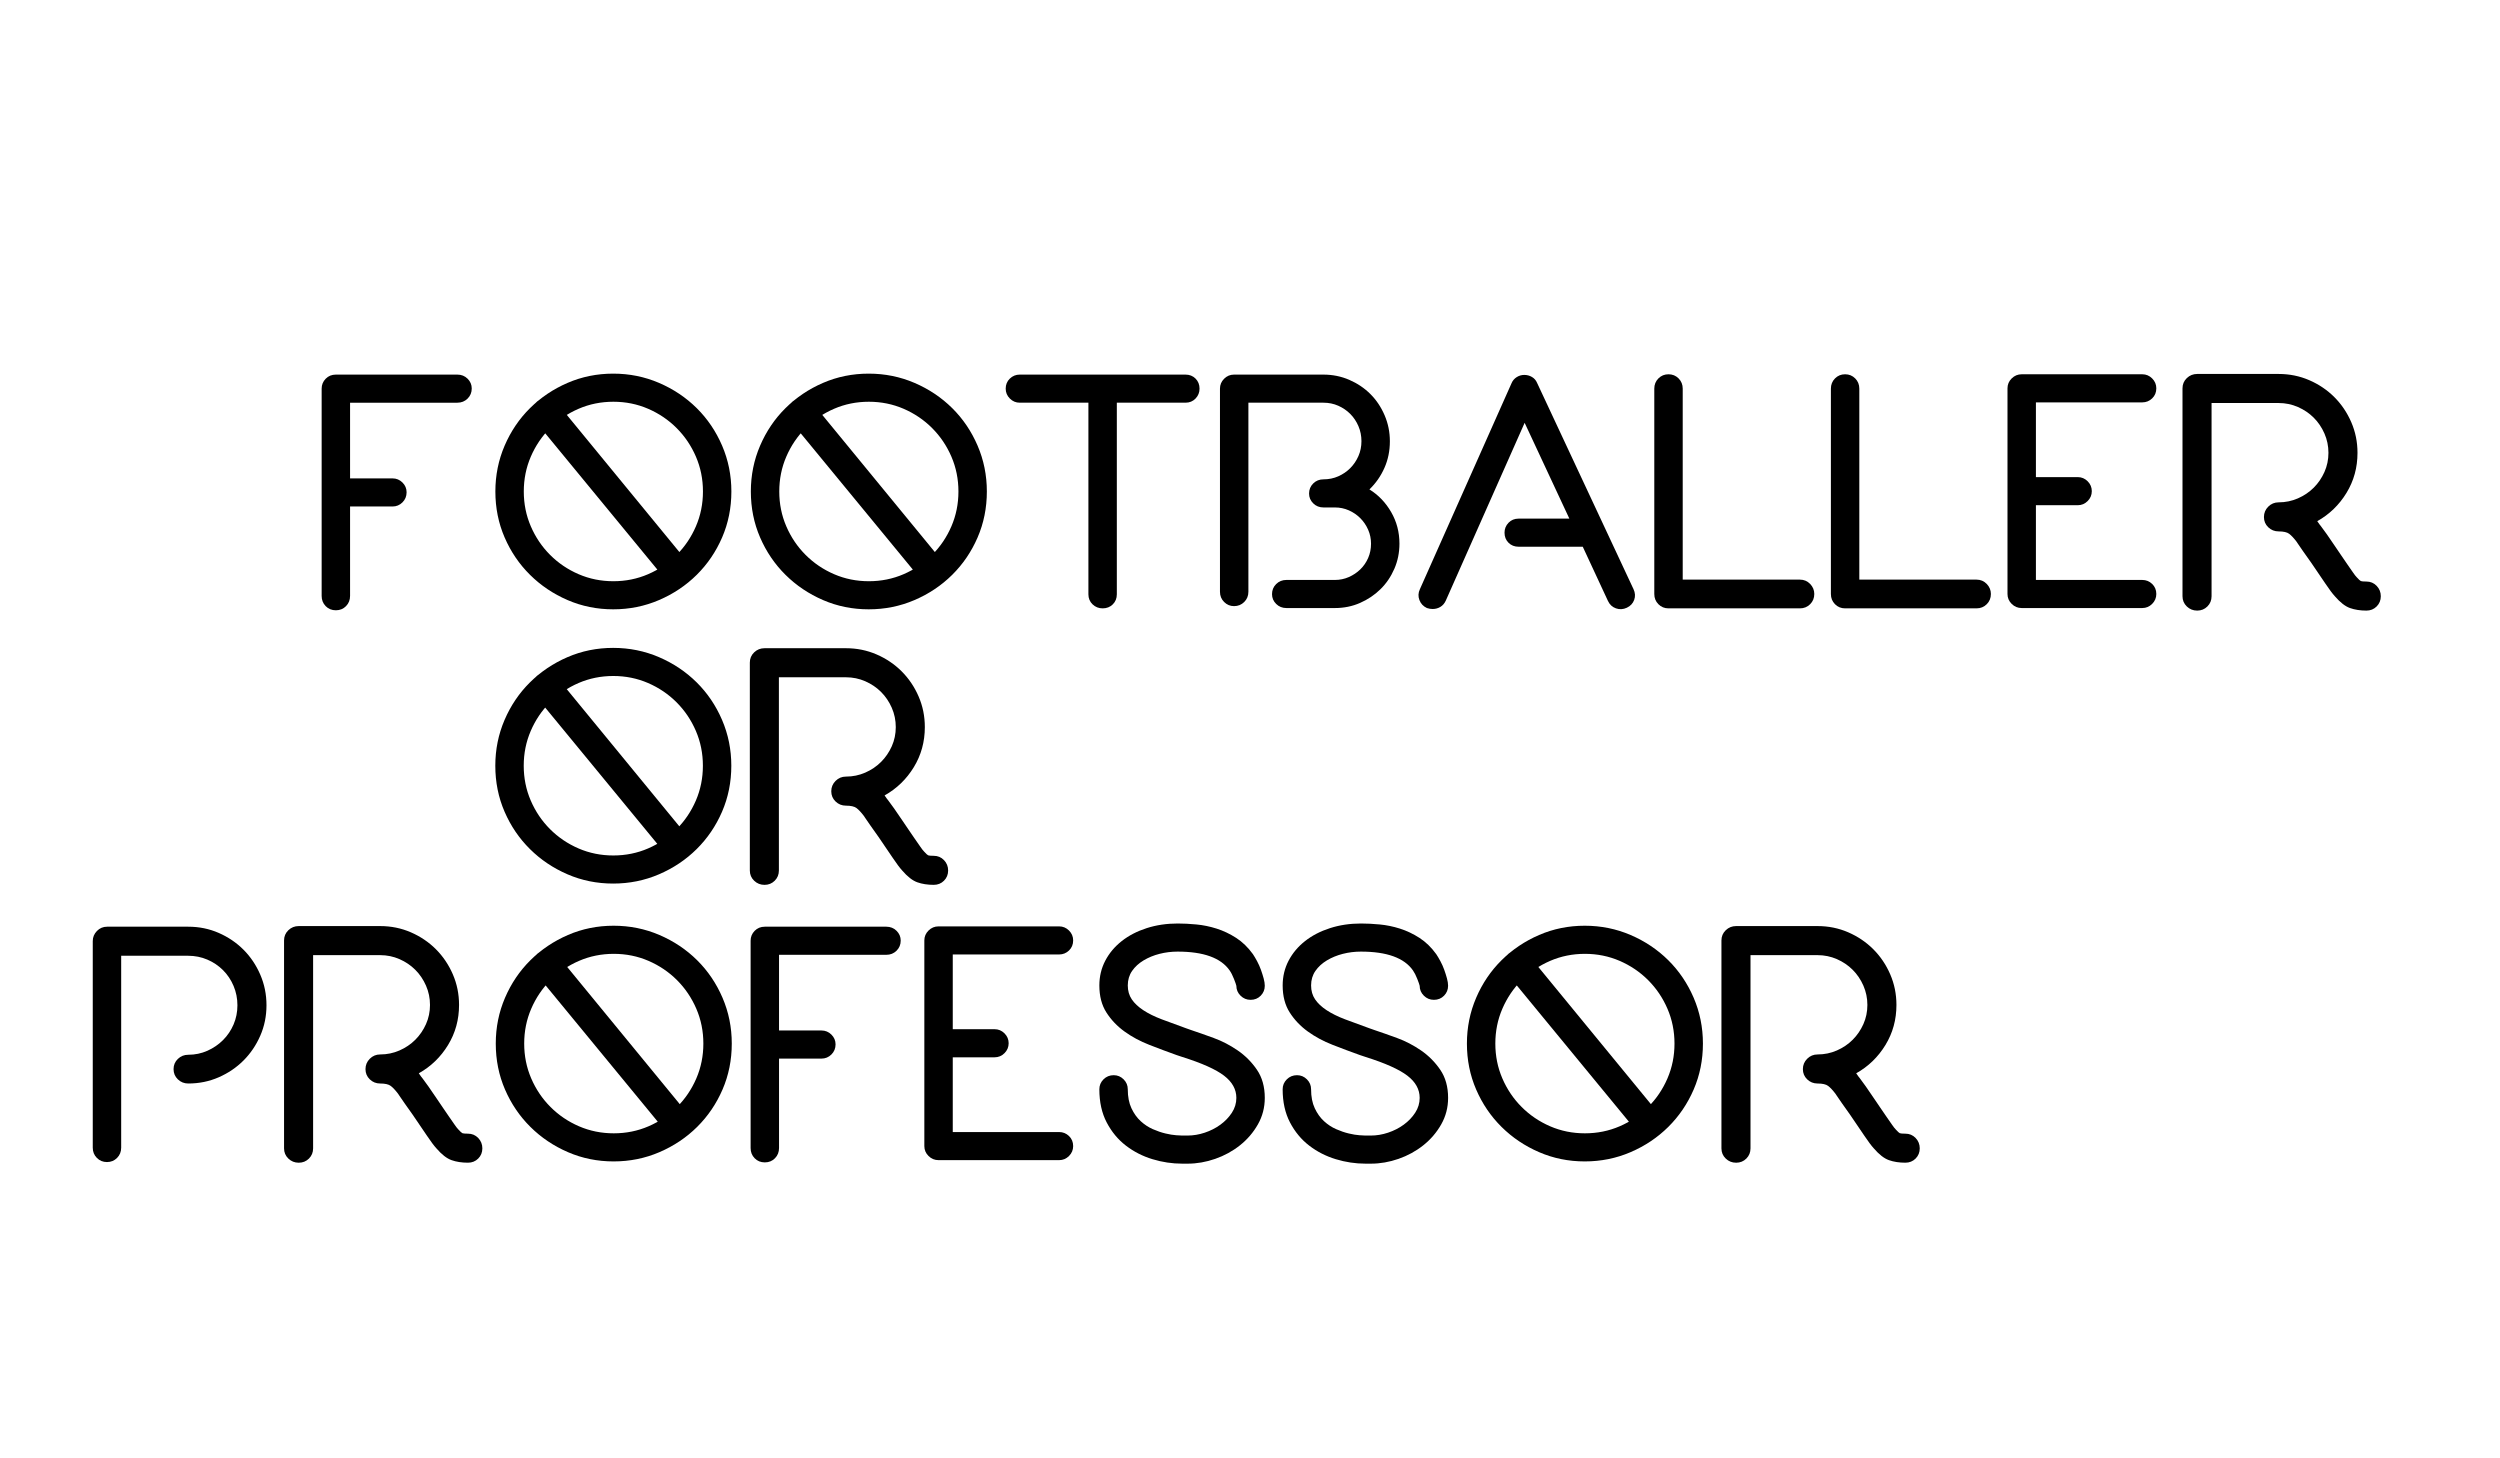 <?xml version="1.0" encoding="utf-8"?>
<!-- Generator: Adobe Illustrator 16.0.4, SVG Export Plug-In . SVG Version: 6.00 Build 0)  -->
<!DOCTYPE svg PUBLIC "-//W3C//DTD SVG 1.1//EN" "http://www.w3.org/Graphics/SVG/1.1/DTD/svg11.dtd">
<svg version="1.1" id="Layer_1" xmlns="http://www.w3.org/2000/svg" xmlns:xlink="http://www.w3.org/1999/xlink" x="0px" y="0px"
	 width="960px" height="560px" viewBox="0 0 960 560" enable-background="new 0 0 960 560" xml:space="preserve">
<g>
	<g>
		<path d="M179.555,145.423c1.062,1.05,1.594,2.303,1.594,3.757c0,1.537-0.533,2.832-1.594,3.882
			c-1.063,1.05-2.372,1.575-3.924,1.575h-41.204v29.064h16.31c1.472,0,2.738,0.527,3.802,1.577c1.062,1.05,1.594,2.303,1.594,3.757
			c0,1.537-0.533,2.832-1.594,3.882c-1.063,1.05-2.33,1.575-3.802,1.575h-16.31v34.337c0,1.554-0.518,2.863-1.55,3.924
			c-1.035,1.062-2.335,1.594-3.907,1.594c-1.572,0-2.874-0.531-3.907-1.592c-1.035-1.062-1.55-2.367-1.55-3.918v-79.604
			c0-1.468,0.515-2.734,1.55-3.796c1.033-1.062,2.336-1.592,3.907-1.592h46.661C177.183,143.846,178.491,144.373,179.555,145.423z"
			/>
		<path d="M235.474,233.98c-6.214,0-12.06-1.184-17.536-3.556c-5.478-2.37-10.282-5.599-14.409-9.688
			c-4.129-4.087-7.379-8.87-9.75-14.348c-2.372-5.477-3.556-11.363-3.556-17.659c0-6.212,1.184-12.079,3.556-17.598
			c2.371-5.519,5.62-10.32,9.75-14.409c4.127-4.087,8.931-7.316,14.409-9.688c5.476-2.37,11.322-3.556,17.536-3.556
			c6.212,0,12.08,1.186,17.598,3.556c5.519,2.372,10.341,5.601,14.471,9.688c4.127,4.089,7.377,8.891,9.749,14.409
			c2.371,5.519,3.557,11.386,3.557,17.598c0,6.296-1.186,12.183-3.557,17.659c-2.372,5.478-5.622,10.261-9.749,14.348
			c-4.129,4.089-8.952,7.318-14.471,9.688C247.553,232.796,241.686,233.98,235.474,233.98z M235.535,154.27
			c-4.733,0-9.182,0.9-13.344,2.698c-4.162,1.799-7.814,4.273-10.957,7.419c-3.143,3.148-5.61,6.806-7.406,10.976
			c-1.796,4.17-2.692,8.626-2.692,13.367c0,4.742,0.897,9.197,2.692,13.367c1.795,4.17,4.263,7.83,7.406,10.976
			c3.143,3.148,6.794,5.622,10.957,7.419c4.162,1.799,8.611,2.698,13.344,2.698c4.733,0,9.18-0.898,13.342-2.698
			c4.162-1.797,7.814-4.271,10.957-7.419c3.143-3.146,5.61-6.806,7.406-10.976c1.796-4.17,2.694-8.625,2.694-13.367
			c0-4.74-0.898-9.197-2.694-13.367c-1.796-4.17-4.263-7.828-7.406-10.976c-3.143-3.146-6.794-5.62-10.957-7.419
			C244.715,155.17,240.268,154.27,235.535,154.27z M260.368,225.273c-1.717,0-3.108-0.653-4.169-1.962l-50.647-61.561
			c-0.901-1.144-1.288-2.472-1.165-3.985c0.123-1.512,0.755-2.717,1.901-3.618c1.144-0.981,2.472-1.389,3.985-1.227
			c1.512,0.165,2.759,0.818,3.74,1.962l50.524,61.561c0.981,1.146,1.389,2.474,1.226,3.985c-0.165,1.514-0.818,2.719-1.962,3.618
			C262.901,224.865,261.757,225.273,260.368,225.273z"/>
		<path d="M333.578,233.98c-6.214,0-12.06-1.184-17.536-3.556c-5.478-2.37-10.282-5.599-14.409-9.688
			c-4.129-4.087-7.379-8.87-9.75-14.348c-2.372-5.477-3.556-11.363-3.556-17.659c0-6.212,1.184-12.079,3.556-17.598
			c2.371-5.519,5.62-10.32,9.75-14.409c4.127-4.087,8.931-7.316,14.409-9.688c5.476-2.37,11.322-3.556,17.536-3.556
			c6.212,0,12.08,1.186,17.598,3.556c5.519,2.372,10.341,5.601,14.471,9.688c4.127,4.089,7.377,8.891,9.749,14.409
			c2.371,5.519,3.557,11.386,3.557,17.598c0,6.296-1.186,12.183-3.557,17.659c-2.372,5.478-5.622,10.261-9.749,14.348
			c-4.129,4.089-8.952,7.318-14.471,9.688C345.657,232.796,339.79,233.98,333.578,233.98z M333.639,154.27
			c-4.733,0-9.182,0.9-13.344,2.698c-4.162,1.799-7.814,4.273-10.957,7.419c-3.143,3.148-5.61,6.806-7.406,10.976
			c-1.796,4.17-2.692,8.626-2.692,13.367c0,4.742,0.897,9.197,2.692,13.367c1.795,4.17,4.263,7.83,7.406,10.976
			c3.143,3.148,6.794,5.622,10.957,7.419c4.162,1.799,8.611,2.698,13.344,2.698s9.18-0.898,13.342-2.698
			c4.162-1.797,7.814-4.271,10.957-7.419c3.143-3.146,5.61-6.806,7.406-10.976c1.796-4.17,2.694-8.625,2.694-13.367
			c0-4.74-0.898-9.197-2.694-13.367c-1.796-4.17-4.263-7.828-7.406-10.976c-3.143-3.146-6.794-5.62-10.957-7.419
			C342.819,155.17,338.372,154.27,333.639,154.27z M358.472,225.273c-1.717,0-3.108-0.653-4.169-1.962l-50.647-61.561
			c-0.901-1.144-1.288-2.472-1.165-3.985c0.123-1.512,0.755-2.717,1.901-3.618c1.144-0.981,2.472-1.389,3.985-1.227
			c1.512,0.165,2.759,0.818,3.74,1.962l50.524,61.561c0.981,1.146,1.389,2.474,1.226,3.985c-0.165,1.514-0.818,2.719-1.962,3.618
			C361.005,224.865,359.861,225.273,358.472,225.273z"/>
		<path d="M459.09,145.379c1.021,1.023,1.533,2.311,1.533,3.863c0,1.472-0.512,2.74-1.533,3.801
			c-1.022,1.063-2.311,1.594-3.863,1.594h-26.365v73.579c0,1.554-0.519,2.842-1.551,3.863c-1.034,1.023-2.335,1.533-3.906,1.533
			c-1.489,0-2.771-0.51-3.847-1.533c-1.074-1.021-1.61-2.309-1.61-3.863v-73.579h-26.366c-1.472,0-2.74-0.531-3.801-1.594
			c-1.063-1.062-1.594-2.33-1.594-3.801c0-1.552,0.531-2.84,1.594-3.863c1.062-1.021,2.33-1.533,3.801-1.533h63.646
			C456.779,143.846,458.067,144.357,459.09,145.379z"/>
		<path d="M512.617,233.49h-18.639c-1.556,0-2.863-0.525-3.927-1.575c-1.062-1.05-1.594-2.303-1.594-3.759
			c0-1.537,0.531-2.83,1.594-3.88c1.062-1.05,2.371-1.577,3.927-1.577h18.639c1.881,0,3.658-0.368,5.334-1.108
			c1.676-0.739,3.146-1.724,4.416-2.957c1.266-1.232,2.268-2.69,3.004-4.373c0.736-1.682,1.104-3.51,1.104-5.482
			c0-1.889-0.366-3.675-1.104-5.357c-0.736-1.683-1.738-3.162-3.004-4.434c-1.271-1.272-2.74-2.278-4.416-3.018
			c-1.676-0.74-3.453-1.109-5.334-1.109h-4.414c-1.555,0-2.863-0.525-3.924-1.575c-1.064-1.05-1.597-2.303-1.597-3.76
			c0-1.537,0.531-2.83,1.597-3.88c1.061-1.05,2.369-1.577,3.924-1.577c2.043,0,3.943-0.389,5.703-1.168
			c1.756-0.78,3.289-1.826,4.598-3.141c1.307-1.314,2.35-2.853,3.127-4.618c0.775-1.765,1.166-3.673,1.166-5.727
			c0-2.052-0.391-3.982-1.166-5.787c-0.776-1.805-1.82-3.365-3.127-4.679c-1.309-1.314-2.842-2.361-4.598-3.141
			c-1.76-0.78-3.66-1.171-5.703-1.171h-28.819v72.598c0,1.554-0.533,2.863-1.594,3.924c-1.063,1.063-2.372,1.594-3.924,1.594
			c-1.472,0-2.74-0.531-3.802-1.592c-1.063-1.062-1.595-2.367-1.595-3.918v-78.009c0-1.468,0.531-2.734,1.595-3.796
			c1.062-1.062,2.329-1.592,3.802-1.592h34.337c3.514,0,6.824,0.675,9.934,2.021c3.105,1.347,5.804,3.164,8.095,5.45
			c2.286,2.286,4.106,5.001,5.456,8.144c1.349,3.142,2.023,6.471,2.023,9.981c0,3.675-0.695,7.084-2.086,10.226
			c-1.391,3.143-3.311,5.898-5.764,8.266c3.434,2.124,6.213,5.021,8.34,8.694c2.125,3.675,3.188,7.716,3.188,12.125
			c0,3.43-0.653,6.655-1.961,9.674c-1.309,3.022-3.088,5.636-5.336,7.839c-2.248,2.204-4.862,3.959-7.848,5.266
			C519.259,232.839,516.051,233.49,512.617,233.49z"/>
		<path d="M627.523,230.362c-0.49,1.349-1.433,2.351-2.82,3.005c-1.394,0.653-2.781,0.735-4.17,0.245
			c-1.392-0.491-2.412-1.43-3.066-2.821l-9.688-20.847h-24.648c-1.555,0-2.842-0.51-3.863-1.533
			c-1.022-1.021-1.532-2.309-1.532-3.863c0-1.471,0.51-2.738,1.532-3.801c1.021-1.062,2.31-1.594,3.863-1.594h19.498l-17.168-36.79
			l-30.291,68.306c-0.49,1.063-1.186,1.861-2.084,2.392c-0.9,0.533-1.883,0.797-2.943,0.797c-0.735,0-1.473-0.123-2.206-0.368
			c-1.394-0.653-2.353-1.675-2.884-3.066c-0.53-1.389-0.469-2.778,0.185-4.169l35.194-79.098c0.408-0.981,1.062-1.757,1.964-2.33
			c0.897-0.571,1.879-0.858,2.942-0.858c1.062,0,2.043,0.267,2.943,0.797c0.897,0.533,1.551,1.288,1.961,2.269l37.035,79.22
			C627.932,227.646,628.014,229.014,627.523,230.362z"/>
		<path d="M691.168,233.612h-50.463c-1.537,0-2.83-0.531-3.881-1.594c-1.051-1.062-1.576-2.37-1.576-3.924v-78.852
			c0-1.552,0.525-2.861,1.576-3.924c1.051-1.062,2.344-1.594,3.881-1.594c1.535,0,2.828,0.533,3.879,1.594
			c1.051,1.063,1.578,2.372,1.578,3.924v73.333h45.006c1.551,0,2.861,0.552,3.924,1.656c1.063,1.104,1.594,2.391,1.594,3.863
			c0,1.554-0.53,2.863-1.594,3.924C694.029,233.082,692.719,233.612,691.168,233.612z"/>
		<path d="M758.982,233.612H708.52c-1.536,0-2.829-0.531-3.881-1.594c-1.051-1.062-1.575-2.37-1.575-3.924v-78.852
			c0-1.552,0.524-2.861,1.575-3.924c1.052-1.062,2.345-1.594,3.881-1.594c1.535,0,2.828,0.533,3.88,1.594
			c1.051,1.063,1.577,2.372,1.577,3.924v73.333h45.007c1.551,0,2.86,0.552,3.924,1.656c1.062,1.104,1.594,2.391,1.594,3.863
			c0,1.554-0.531,2.863-1.594,3.924C761.844,233.082,760.533,233.612,758.982,233.612z"/>
		<path d="M826.428,224.231c1.062,1.023,1.597,2.311,1.597,3.863c0,1.472-0.533,2.74-1.597,3.802
			c-1.062,1.063-2.328,1.594-3.801,1.594h-46.293c-1.488,0-2.771-0.531-3.846-1.594c-1.076-1.062-1.611-2.33-1.611-3.802v-78.975
			c0-1.472,0.535-2.738,1.611-3.802c1.073-1.062,2.356-1.594,3.846-1.594h46.293c1.473,0,2.738,0.533,3.801,1.594
			c1.062,1.063,1.597,2.33,1.597,3.802c0,1.554-0.533,2.841-1.597,3.863c-1.062,1.023-2.328,1.533-3.801,1.533h-40.836v28.696
			h16.064c1.471,0,2.737,0.533,3.801,1.594c1.062,1.063,1.596,2.33,1.596,3.802s-0.533,2.74-1.596,3.802
			c-1.062,1.063-2.33,1.594-3.801,1.594h-16.064v28.696h40.836C824.1,222.698,825.365,223.209,826.428,224.231z"/>
		<path d="M908.713,234.471c-2.371,0-4.475-0.328-6.313-0.981c-1.84-0.653-3.783-2.166-5.824-4.538
			c-0.902-0.981-2.107-2.594-3.619-4.844c-1.514-2.248-3.332-4.924-5.457-8.033c-1.146-1.634-2.188-3.106-3.127-4.415
			c-0.941-1.307-1.615-2.288-2.023-2.943l-0.489-0.735c-1.062-1.39-2.004-2.392-2.82-3.005c-0.818-0.613-2.168-0.919-4.047-0.919
			c-1.555,0-2.883-0.531-3.986-1.594c-1.104-1.062-1.654-2.37-1.654-3.924c0-1.552,0.552-2.882,1.654-3.985
			c1.104-1.104,2.432-1.656,3.986-1.656c2.615,0,5.09-0.51,7.42-1.533c2.33-1.021,4.354-2.392,6.07-4.108
			c1.716-1.716,3.084-3.719,4.106-6.009c1.021-2.288,1.533-4.741,1.533-7.358c0-2.616-0.512-5.089-1.533-7.419
			c-1.022-2.33-2.391-4.353-4.106-6.07c-1.718-1.717-3.74-3.085-6.07-4.108c-2.33-1.021-4.805-1.533-7.42-1.533H849.24v74.192
			c0,1.554-0.533,2.863-1.597,3.924c-1.062,1.061-2.37,1.594-3.924,1.594c-1.555,0-2.881-0.533-3.983-1.594
			c-1.105-1.062-1.656-2.37-1.656-3.924V149.12c0-1.552,0.551-2.861,1.656-3.924c1.104-1.062,2.43-1.594,3.983-1.594h31.271
			c4.17,0,8.094,0.797,11.772,2.391c3.679,1.594,6.886,3.762,9.625,6.5c2.738,2.74,4.906,5.948,6.5,9.627
			c1.595,3.679,2.392,7.603,2.392,11.772c0,5.641-1.41,10.772-4.23,15.39c-2.819,4.62-6.561,8.237-11.221,10.853
			c0.246,0.328,0.531,0.736,0.858,1.226l0.49,0.613c0.57,0.736,1.351,1.799,2.33,3.188c0.98,1.391,2.043,2.943,3.188,4.66
			c0.735,1.063,1.512,2.207,2.33,3.434c0.815,1.226,1.612,2.391,2.393,3.495c0.775,1.104,1.471,2.105,2.084,3.004
			c0.613,0.9,1.123,1.554,1.533,1.962c0.736,0.818,1.246,1.288,1.533,1.411c0.284,0.123,1,0.184,2.145,0.184
			c1.553,0,2.861,0.552,3.926,1.656c1.062,1.104,1.595,2.434,1.595,3.985c0,1.554-0.533,2.863-1.595,3.924
			C911.574,233.938,910.266,234.471,908.713,234.471z"/>
	</g>
	<g>
		<path d="M235.45,339.291c-6.214,0-12.06-1.184-17.536-3.557c-5.478-2.369-10.282-5.599-14.409-9.688
			c-4.129-4.086-7.379-8.869-9.75-14.348c-2.372-5.478-3.556-11.363-3.556-17.658c0-6.213,1.184-12.08,3.556-17.598
			c2.371-5.519,5.62-10.32,9.75-14.409c4.127-4.087,8.931-7.316,14.409-9.688c5.476-2.37,11.322-3.556,17.536-3.556
			c6.212,0,12.08,1.186,17.598,3.556c5.519,2.372,10.341,5.601,14.471,9.688c4.127,4.089,7.377,8.891,9.749,14.409
			c2.371,5.518,3.557,11.385,3.557,17.598c0,6.295-1.186,12.182-3.557,17.658c-2.372,5.479-5.622,10.262-9.749,14.348
			c-4.129,4.09-8.952,7.318-14.471,9.688C247.529,338.107,241.662,339.291,235.45,339.291z M235.511,259.581
			c-4.733,0-9.182,0.901-13.344,2.698c-4.162,1.8-7.814,4.273-10.957,7.419c-3.143,3.148-5.61,6.807-7.406,10.976
			c-1.795,4.17-2.692,8.627-2.692,13.368c0,4.742,0.897,9.197,2.692,13.367c1.795,4.168,4.263,7.828,7.406,10.975
			c3.143,3.148,6.794,5.621,10.957,7.42c4.162,1.8,8.611,2.697,13.344,2.697c4.733,0,9.18-0.897,13.342-2.697
			c4.162-1.799,7.814-4.271,10.957-7.42c3.143-3.146,5.61-6.807,7.406-10.975c1.795-4.17,2.694-8.625,2.694-13.367
			c0-4.739-0.898-9.196-2.694-13.368c-1.795-4.169-4.263-7.827-7.406-10.976c-3.143-3.146-6.794-5.619-10.957-7.419
			C244.691,260.482,240.244,259.581,235.511,259.581z M260.344,330.584c-1.717,0-3.108-0.652-4.169-1.961l-50.647-61.561
			c-0.901-1.145-1.288-2.473-1.165-3.986c0.123-1.512,0.755-2.717,1.901-3.617c1.144-0.981,2.472-1.389,3.985-1.227
			c1.512,0.165,2.759,0.818,3.74,1.962l50.524,61.562c0.981,1.146,1.389,2.474,1.226,3.984c-0.165,1.514-0.818,2.719-1.962,3.619
			C262.877,330.176,261.733,330.584,260.344,330.584z"/>
		<path d="M358.571,339.781c-2.372,0-4.476-0.326-6.315-0.98c-1.84-0.651-3.783-2.164-5.825-4.537
			c-0.9-0.979-2.106-2.594-3.618-4.844c-1.514-2.248-3.332-4.924-5.457-8.033c-1.146-1.633-2.188-3.104-3.127-4.414
			c-0.941-1.307-1.616-2.287-2.023-2.942l-0.491-0.736c-1.063-1.389-2.004-2.391-2.82-3.004c-0.818-0.613-2.167-0.92-4.047-0.92
			c-1.554,0-2.882-0.531-3.986-1.594s-1.655-2.371-1.655-3.925c0-1.553,0.552-2.883,1.655-3.985
			c1.104-1.104,2.432-1.654,3.986-1.654c2.615,0,5.089-0.51,7.419-1.532c2.33-1.021,4.354-2.394,6.07-4.109
			c1.716-1.717,3.085-3.719,4.108-6.008c1.021-2.289,1.533-4.74,1.533-7.359c0-2.615-0.512-5.089-1.533-7.419
			c-1.023-2.33-2.392-4.354-4.108-6.07c-1.716-1.716-3.74-3.085-6.07-4.108c-2.33-1.021-4.804-1.532-7.419-1.532h-25.753v74.191
			c0,1.556-0.533,2.863-1.594,3.925c-1.063,1.062-2.372,1.594-3.924,1.594c-1.554,0-2.882-0.531-3.985-1.594
			c-1.104-1.062-1.655-2.369-1.655-3.925v-79.833c0-1.552,0.552-2.861,1.655-3.924c1.104-1.062,2.432-1.594,3.985-1.594h31.271
			c4.169,0,8.094,0.797,11.772,2.391c3.679,1.594,6.887,3.762,9.626,6.5c2.738,2.74,4.905,5.948,6.5,9.626
			c1.594,3.68,2.392,7.604,2.392,11.772c0,5.642-1.411,10.772-4.231,15.39c-2.82,4.621-6.561,8.238-11.221,10.854
			c0.245,0.327,0.531,0.735,0.858,1.227l0.49,0.613c0.571,0.736,1.349,1.799,2.33,3.188c0.981,1.394,2.042,2.943,3.188,4.66
			c0.736,1.064,1.512,2.207,2.33,3.435c0.816,1.227,1.613,2.393,2.391,3.496c0.776,1.104,1.472,2.104,2.085,3.004
			s1.123,1.555,1.533,1.963c0.736,0.815,1.246,1.287,1.533,1.41c0.285,0.121,1,0.184,2.146,0.184c1.552,0,2.861,0.551,3.924,1.654
			c1.062,1.104,1.594,2.434,1.594,3.985c0,1.556-0.533,2.863-1.594,3.925C361.432,339.25,360.123,339.781,358.571,339.781z"/>
	</g>
	<g>
		<path d="M41.076,446.232c-1.537,0-2.83-0.531-3.88-1.595c-1.052-1.062-1.577-2.371-1.577-3.926V361.37
			c0-1.471,0.531-2.76,1.594-3.863c1.062-1.104,2.37-1.654,3.924-1.654h31.148c4.169,0,8.073,0.798,11.711,2.392
			c3.637,1.594,6.806,3.74,9.504,6.438c2.698,2.699,4.844,5.888,6.438,9.566c1.594,3.678,2.392,7.602,2.392,11.771
			s-0.797,8.074-2.392,11.712c-1.594,3.639-3.74,6.807-6.438,9.504c-2.698,2.698-5.867,4.846-9.504,6.438
			c-3.639,1.594-7.542,2.392-11.711,2.392c-1.554,0-2.882-0.531-3.986-1.595c-1.104-1.062-1.655-2.371-1.655-3.924
			s0.552-2.861,1.655-3.924c1.104-1.062,2.432-1.596,3.986-1.596c2.615,0,5.068-0.511,7.358-1.533
			c2.288-1.021,4.292-2.392,6.009-4.107c1.717-1.716,3.066-3.719,4.047-6.008c0.981-2.289,1.472-4.742,1.472-7.359
			c0-2.614-0.493-5.088-1.476-7.418c-0.985-2.33-2.337-4.354-4.058-6.069c-1.723-1.718-3.731-3.066-6.026-4.047
			c-2.295-0.982-4.756-1.474-7.377-1.474H46.533v73.701c0,1.555-0.527,2.863-1.577,3.926
			C43.904,445.701,42.61,446.232,41.076,446.232z"/>
		<path d="M179.71,446.477c-2.372,0-4.476-0.325-6.315-0.979c-1.84-0.652-3.783-2.164-5.825-4.537
			c-0.9-0.979-2.106-2.594-3.618-4.844c-1.514-2.248-3.332-4.924-5.457-8.033c-1.146-1.633-2.188-3.105-3.127-4.414
			c-0.941-1.307-1.616-2.287-2.023-2.943l-0.491-0.735c-1.063-1.39-2.004-2.392-2.82-3.004c-0.818-0.613-2.167-0.92-4.047-0.92
			c-1.554,0-2.882-0.531-3.986-1.595c-1.104-1.062-1.655-2.371-1.655-3.924s0.552-2.883,1.655-3.985
			c1.104-1.104,2.432-1.654,3.986-1.654c2.615,0,5.089-0.51,7.419-1.533c2.33-1.021,4.354-2.393,6.07-4.109
			c1.716-1.716,3.085-3.719,4.108-6.008c1.021-2.289,1.533-4.74,1.533-7.358c0-2.615-0.512-5.089-1.533-7.418
			c-1.023-2.33-2.392-4.354-4.108-6.07c-1.716-1.716-3.74-3.086-6.07-4.109c-2.33-1.02-4.804-1.53-7.419-1.53h-25.753v74.19
			c0,1.555-0.533,2.863-1.594,3.924c-1.063,1.062-2.372,1.595-3.924,1.595c-1.554,0-2.882-0.531-3.985-1.595
			c-1.104-1.061-1.655-2.369-1.655-3.924v-79.834c0-1.551,0.552-2.859,1.655-3.924c1.104-1.062,2.432-1.594,3.985-1.594h31.271
			c4.169,0,8.094,0.797,11.772,2.391c3.679,1.596,6.887,3.762,9.626,6.5c2.738,2.74,4.905,5.947,6.5,9.627
			c1.595,3.68,2.392,7.604,2.392,11.771c0,5.643-1.411,10.772-4.231,15.391c-2.82,4.621-6.561,8.238-11.221,10.854
			c0.245,0.328,0.531,0.736,0.858,1.228l0.49,0.613c0.571,0.735,1.349,1.799,2.33,3.188c0.981,1.394,2.042,2.943,3.188,4.66
			c0.736,1.063,1.512,2.207,2.33,3.434c0.816,1.228,1.613,2.394,2.391,3.496c0.776,1.104,1.472,2.105,2.085,3.004
			c0.613,0.9,1.123,1.556,1.533,1.963c0.736,0.816,1.246,1.287,1.533,1.41c0.285,0.121,1,0.185,2.146,0.185
			c1.552,0,2.861,0.551,3.924,1.653c1.062,1.105,1.594,2.435,1.594,3.986c0,1.555-0.533,2.863-1.594,3.924
			C182.571,445.945,181.262,446.477,179.71,446.477z"/>
		<path d="M235.628,445.986c-6.214,0-12.06-1.185-17.536-3.558c-5.478-2.369-10.282-5.598-14.409-9.688
			c-4.129-4.086-7.379-8.869-9.75-14.349c-2.372-5.477-3.556-11.362-3.556-17.657c0-6.213,1.184-12.08,3.556-17.599
			c2.371-5.52,5.62-10.319,9.75-14.41c4.127-4.086,8.931-7.313,14.409-9.688c5.476-2.371,11.322-3.557,17.536-3.557
			c6.212,0,12.08,1.186,17.598,3.557c5.519,2.373,10.341,5.602,14.471,9.688c4.127,4.091,7.377,8.892,9.749,14.41
			c2.371,5.519,3.557,11.386,3.557,17.599c0,6.295-1.186,12.182-3.557,17.657c-2.372,5.479-5.622,10.263-9.749,14.349
			c-4.129,4.09-8.952,7.317-14.471,9.688C247.708,444.803,241.841,445.986,235.628,445.986z M235.69,366.275
			c-4.733,0-9.182,0.901-13.344,2.698c-4.162,1.8-7.814,4.273-10.957,7.418c-3.143,3.148-5.61,6.808-7.406,10.978
			s-2.692,8.627-2.692,13.367c0,4.741,0.897,9.196,2.692,13.366c1.795,4.169,4.263,7.828,7.406,10.976s6.794,5.621,10.957,7.42
			c4.162,1.799,8.611,2.697,13.344,2.697s9.18-0.898,13.342-2.697c4.162-1.799,7.814-4.271,10.957-7.42
			c3.143-3.146,5.61-6.807,7.406-10.976c1.795-4.17,2.694-8.625,2.694-13.366c0-4.74-0.898-9.197-2.694-13.367
			s-4.263-7.828-7.406-10.978c-3.143-3.145-6.794-5.618-10.957-7.418C244.87,367.178,240.423,366.275,235.69,366.275z
			 M260.523,437.279c-1.717,0-3.108-0.652-4.169-1.961l-50.647-61.562c-0.901-1.145-1.288-2.473-1.165-3.985
			s0.755-2.718,1.901-3.617c1.144-0.982,2.472-1.392,3.985-1.228c1.512,0.164,2.759,0.818,3.74,1.961l50.524,61.562
			c0.981,1.145,1.389,2.473,1.226,3.983c-0.165,1.515-0.818,2.72-1.962,3.619C263.056,436.871,261.912,437.279,260.523,437.279z"/>
		<path d="M344.278,357.43c1.062,1.052,1.594,2.304,1.594,3.758c0,1.537-0.533,2.832-1.594,3.882
			c-1.063,1.051-2.372,1.575-3.924,1.575H299.15v29.062h16.31c1.472,0,2.738,0.527,3.802,1.578c1.062,1.049,1.594,2.303,1.594,3.758
			c0,1.537-0.533,2.832-1.594,3.881c-1.063,1.051-2.33,1.576-3.802,1.576h-16.31v34.336c0,1.555-0.518,2.863-1.55,3.924
			c-1.035,1.062-2.335,1.597-3.907,1.597c-1.572,0-2.874-0.531-3.907-1.595c-1.035-1.061-1.55-2.364-1.55-3.918V361.24
			c0-1.467,0.515-2.734,1.55-3.795c1.033-1.062,2.336-1.593,3.907-1.593h46.661C341.906,355.854,343.215,356.379,344.278,357.43z"/>
		<path d="M410.499,436.238c1.062,1.022,1.594,2.311,1.594,3.862c0,1.472-0.533,2.738-1.594,3.802
			c-1.063,1.062-2.33,1.594-3.802,1.594h-46.293c-1.489,0-2.771-0.531-3.846-1.594c-1.075-1.062-1.611-2.33-1.611-3.802v-78.977
			c0-1.471,0.537-2.738,1.611-3.801c1.075-1.062,2.357-1.594,3.846-1.594h46.293c1.472,0,2.737,0.53,3.802,1.594
			c1.062,1.062,1.594,2.33,1.594,3.801c0,1.555-0.533,2.842-1.594,3.863c-1.063,1.022-2.33,1.532-3.802,1.532h-40.836v28.695h16.065
			c1.472,0,2.738,0.533,3.802,1.596c1.062,1.062,1.594,2.33,1.594,3.802c0,1.471-0.533,2.739-1.594,3.801
			c-1.063,1.063-2.33,1.596-3.802,1.596h-16.065v28.695h40.836C408.169,434.705,409.436,435.217,410.499,436.238z"/>
		<path d="M456.06,446.846h-2.088c-3.852,0-7.661-0.571-11.428-1.717c-3.767-1.145-7.167-2.883-10.198-5.213
			s-5.487-5.291-7.371-8.891c-1.886-3.597-2.825-7.849-2.825-12.754c0-1.472,0.53-2.738,1.594-3.802
			c1.062-1.062,2.371-1.594,3.924-1.594c1.472,0,2.738,0.531,3.802,1.594c1.062,1.062,1.594,2.33,1.594,3.802
			c0,2.862,0.47,5.295,1.41,7.297c0.939,2.004,2.125,3.659,3.557,4.967c1.43,1.309,2.982,2.33,4.66,3.065
			c1.675,0.736,3.289,1.287,4.844,1.654c1.552,0.369,2.922,0.596,4.107,0.676c1.185,0.082,1.941,0.123,2.27,0.123h2.085
			c2.208,0,4.415-0.369,6.622-1.104c2.208-0.734,4.209-1.756,6.009-3.064c1.797-1.307,3.269-2.84,4.415-4.6
			c1.145-1.756,1.717-3.658,1.717-5.701c0-3.27-1.575-6.111-4.721-8.523c-3.148-2.409-8.483-4.803-16.003-7.174l-2.208-0.735
			c-3.435-1.228-6.929-2.533-10.485-3.925c-3.556-1.389-6.745-3.104-9.564-5.149c-2.821-2.043-5.132-4.478-6.93-7.297
			c-1.799-2.82-2.697-6.273-2.697-10.363c0-3.434,0.757-6.6,2.271-9.504c1.517-2.9,3.625-5.414,6.329-7.541
			c2.702-2.125,5.896-3.781,9.583-4.967c3.688-1.185,7.659-1.777,11.918-1.777c2.211,0,4.608,0.121,7.188,0.367
			s5.159,0.776,7.74,1.594c2.579,0.818,5.078,2.004,7.496,3.557c2.417,1.556,4.566,3.64,6.45,6.255
			c0.49,0.735,1.023,1.637,1.598,2.698c0.572,1.062,1.062,2.166,1.474,3.312c0.41,1.146,0.758,2.25,1.045,3.311
			c0.287,1.064,0.432,2.004,0.432,2.82c0,1.473-0.518,2.74-1.551,3.803c-1.035,1.062-2.336,1.594-3.907,1.594
			c-1.489,0-2.771-0.53-3.846-1.594c-1.075-1.062-1.611-2.33-1.611-3.803c-0.083-0.408-0.389-1.287-0.92-2.637
			c-0.533-1.349-1.084-2.433-1.655-3.25c-3.354-4.822-10.016-7.234-19.988-7.234c-2.372,0-4.682,0.287-6.93,0.857
			c-2.25,0.573-4.292,1.412-6.131,2.516s-3.311,2.451-4.415,4.047c-1.104,1.594-1.654,3.453-1.654,5.578
			c0,2.045,0.512,3.824,1.536,5.336c1.023,1.514,2.499,2.902,4.425,4.168c1.926,1.271,4.282,2.434,7.068,3.496
			s5.899,2.207,9.341,3.434l2.091,0.736c2.457,0.818,5.304,1.82,8.542,3.004c3.235,1.187,6.31,2.779,9.218,4.783
			s5.367,4.475,7.376,7.418c2.008,2.943,3.012,6.543,3.012,10.793c0,3.678-0.881,7.072-2.643,10.178
			c-1.762,3.107-4.056,5.785-6.881,8.033c-2.826,2.248-6.001,3.984-9.523,5.211C463.104,446.232,459.582,446.846,456.06,446.846z"/>
		<path d="M526.449,446.846h-2.088c-3.853,0-7.662-0.571-11.429-1.717c-3.768-1.145-7.166-2.883-10.196-5.213
			c-3.031-2.33-5.488-5.291-7.373-8.891c-1.885-3.597-2.826-7.849-2.826-12.754c0-1.472,0.531-2.738,1.596-3.802
			c1.062-1.062,2.369-1.594,3.924-1.594c1.472,0,2.738,0.531,3.802,1.594c1.062,1.063,1.594,2.33,1.594,3.802
			c0,2.862,0.471,5.295,1.412,7.297c0.938,2.004,2.125,3.659,3.555,4.967c1.43,1.309,2.984,2.33,4.66,3.065
			c1.676,0.736,3.291,1.287,4.844,1.654c1.553,0.369,2.922,0.596,4.109,0.676c1.184,0.082,1.94,0.123,2.268,0.123h2.086
			c2.207,0,4.414-0.369,6.621-1.104c2.207-0.734,4.211-1.756,6.01-3.064c1.798-1.307,3.271-2.84,4.414-4.6
			c1.146-1.756,1.718-3.658,1.718-5.701c0-3.27-1.574-6.111-4.722-8.523c-3.147-2.409-8.481-4.803-16.004-7.174l-2.207-0.735
			c-3.434-1.228-6.93-2.533-10.483-3.925c-3.558-1.389-6.746-3.104-9.566-5.149c-2.82-2.043-5.131-4.478-6.928-7.297
			c-1.8-2.82-2.699-6.273-2.699-10.363c0-3.434,0.758-6.6,2.272-9.504c1.517-2.9,3.625-5.414,6.328-7.541
			c2.703-2.125,5.896-3.781,9.584-4.967c3.687-1.185,7.658-1.777,11.918-1.777c2.211,0,4.607,0.121,7.188,0.367
			c2.578,0.246,5.16,0.776,7.74,1.594c2.58,0.818,5.078,2.004,7.496,3.557c2.416,1.556,4.565,3.64,6.448,6.255
			c0.49,0.735,1.023,1.637,1.599,2.698c0.574,1.062,1.063,2.166,1.475,3.312c0.41,1.146,0.756,2.25,1.045,3.311
			c0.287,1.064,0.43,2.004,0.43,2.82c0,1.473-0.518,2.74-1.549,3.803c-1.035,1.062-2.336,1.594-3.908,1.594
			c-1.487,0-2.77-0.53-3.846-1.594c-1.074-1.062-1.611-2.33-1.611-3.803c-0.082-0.408-0.389-1.287-0.92-2.637
			c-0.53-1.349-1.084-2.433-1.653-3.25c-3.354-4.822-10.017-7.234-19.99-7.234c-2.371,0-4.68,0.287-6.928,0.857
			c-2.25,0.573-4.293,1.412-6.134,2.516c-1.838,1.104-3.311,2.451-4.414,4.047c-1.104,1.594-1.655,3.453-1.655,5.578
			c0,2.045,0.512,3.824,1.537,5.336c1.022,1.514,2.5,2.902,4.426,4.168c1.924,1.271,4.281,2.434,7.067,3.496
			c2.785,1.062,5.898,2.207,9.341,3.434l2.092,0.736c2.455,0.818,5.303,1.82,8.541,3.004c3.236,1.187,6.311,2.779,9.219,4.783
			s5.367,4.475,7.375,7.418s3.012,6.543,3.012,10.793c0,3.678-0.881,7.072-2.643,10.178c-1.76,3.107-4.053,5.785-6.881,8.033
			c-2.826,2.248-6,3.984-9.521,5.211C533.492,446.232,529.971,446.846,526.449,446.846z"/>
		<path d="M608.545,445.986c-6.213,0-12.059-1.185-17.535-3.558c-5.479-2.369-10.283-5.598-14.41-9.688
			c-4.129-4.086-7.379-8.869-9.748-14.349c-2.372-5.477-3.557-11.362-3.557-17.657c0-6.213,1.185-12.08,3.557-17.599
			c2.369-5.52,5.619-10.319,9.748-14.41c4.127-4.086,8.933-7.313,14.41-9.688c5.478-2.371,11.322-3.557,17.535-3.557
			s12.08,1.186,17.598,3.557c5.521,2.373,10.343,5.602,14.472,9.688c4.127,4.091,7.377,8.892,9.75,14.41
			c2.369,5.519,3.557,11.386,3.557,17.599c0,6.295-1.188,12.182-3.557,17.657c-2.373,5.479-5.623,10.263-9.75,14.349
			c-4.129,4.09-8.951,7.317-14.472,9.688C620.625,444.803,614.758,445.986,608.545,445.986z M608.607,366.275
			c-4.732,0-9.183,0.901-13.345,2.698c-4.162,1.8-7.813,4.273-10.957,7.418c-3.143,3.148-5.61,6.808-7.405,10.978
			s-2.691,8.627-2.691,13.367c0,4.741,0.896,9.196,2.691,13.366c1.795,4.169,4.264,7.828,7.405,10.976
			c3.144,3.147,6.795,5.621,10.957,7.42s8.611,2.697,13.345,2.697c4.732,0,9.18-0.898,13.342-2.697s7.813-4.271,10.955-7.42
			c3.143-3.146,5.61-6.807,7.405-10.976c1.796-4.17,2.695-8.625,2.695-13.366c0-4.74-0.899-9.197-2.695-13.367
			c-1.795-4.17-4.264-7.828-7.405-10.978c-3.142-3.145-6.793-5.618-10.955-7.418C617.787,367.178,613.34,366.275,608.607,366.275z
			 M633.439,437.279c-1.718,0-3.107-0.652-4.17-1.961l-50.646-61.562c-0.9-1.145-1.287-2.473-1.164-3.985
			c0.121-1.513,0.754-2.718,1.9-3.617c1.145-0.982,2.471-1.392,3.983-1.228c1.514,0.164,2.761,0.818,3.742,1.961l50.523,61.562
			c0.979,1.145,1.389,2.473,1.227,3.983c-0.166,1.515-0.817,2.72-1.963,3.619C635.973,436.871,634.828,437.279,633.439,437.279z"/>
		<path d="M731.666,446.477c-2.371,0-4.475-0.325-6.314-0.979c-1.84-0.652-3.782-2.164-5.823-4.537
			c-0.902-0.979-2.107-2.594-3.619-4.844c-1.515-2.248-3.332-4.924-5.457-8.033c-1.146-1.633-2.188-3.105-3.127-4.414
			c-0.941-1.307-1.615-2.287-2.023-2.943l-0.489-0.735c-1.062-1.39-2.005-2.392-2.82-3.004c-0.818-0.613-2.168-0.92-4.047-0.92
			c-1.556,0-2.883-0.531-3.986-1.595c-1.104-1.062-1.654-2.371-1.654-3.924s0.552-2.883,1.654-3.985
			c1.103-1.104,2.432-1.654,3.986-1.654c2.614,0,5.09-0.51,7.42-1.533c2.33-1.021,4.354-2.393,6.069-4.109
			c1.717-1.716,3.084-3.719,4.107-6.008c1.021-2.289,1.533-4.74,1.533-7.358c0-2.615-0.513-5.089-1.533-7.418
			c-1.023-2.33-2.391-4.354-4.107-6.07c-1.716-1.716-3.739-3.086-6.069-4.109c-2.33-1.02-4.806-1.53-7.42-1.53h-25.752v74.19
			c0,1.555-0.533,2.863-1.597,3.924c-1.062,1.062-2.371,1.595-3.924,1.595c-1.555,0-2.881-0.531-3.983-1.595
			c-1.105-1.061-1.656-2.369-1.656-3.924v-79.834c0-1.551,0.551-2.859,1.656-3.924c1.104-1.062,2.43-1.594,3.983-1.594h31.271
			c4.17,0,8.094,0.797,11.772,2.391c3.678,1.596,6.885,3.762,9.625,6.5c2.738,2.74,4.906,5.947,6.5,9.627s2.392,7.604,2.392,11.771
			c0,5.643-1.41,10.772-4.23,15.391c-2.82,4.621-6.561,8.238-11.221,10.854c0.246,0.328,0.53,0.736,0.858,1.228l0.49,0.613
			c0.57,0.735,1.35,1.799,2.33,3.188c0.98,1.394,2.043,2.943,3.188,4.66c0.735,1.063,1.512,2.207,2.329,3.434
			c0.816,1.228,1.613,2.394,2.394,3.496c0.775,1.104,1.471,2.105,2.084,3.004c0.613,0.9,1.123,1.556,1.533,1.963
			c0.735,0.816,1.246,1.287,1.533,1.41c0.284,0.121,1,0.185,2.145,0.185c1.553,0,2.861,0.551,3.926,1.653
			c1.062,1.105,1.595,2.435,1.595,3.986c0,1.555-0.533,2.863-1.595,3.924C734.527,445.945,733.219,446.477,731.666,446.477z"/>
	</g>
</g>
</svg>
